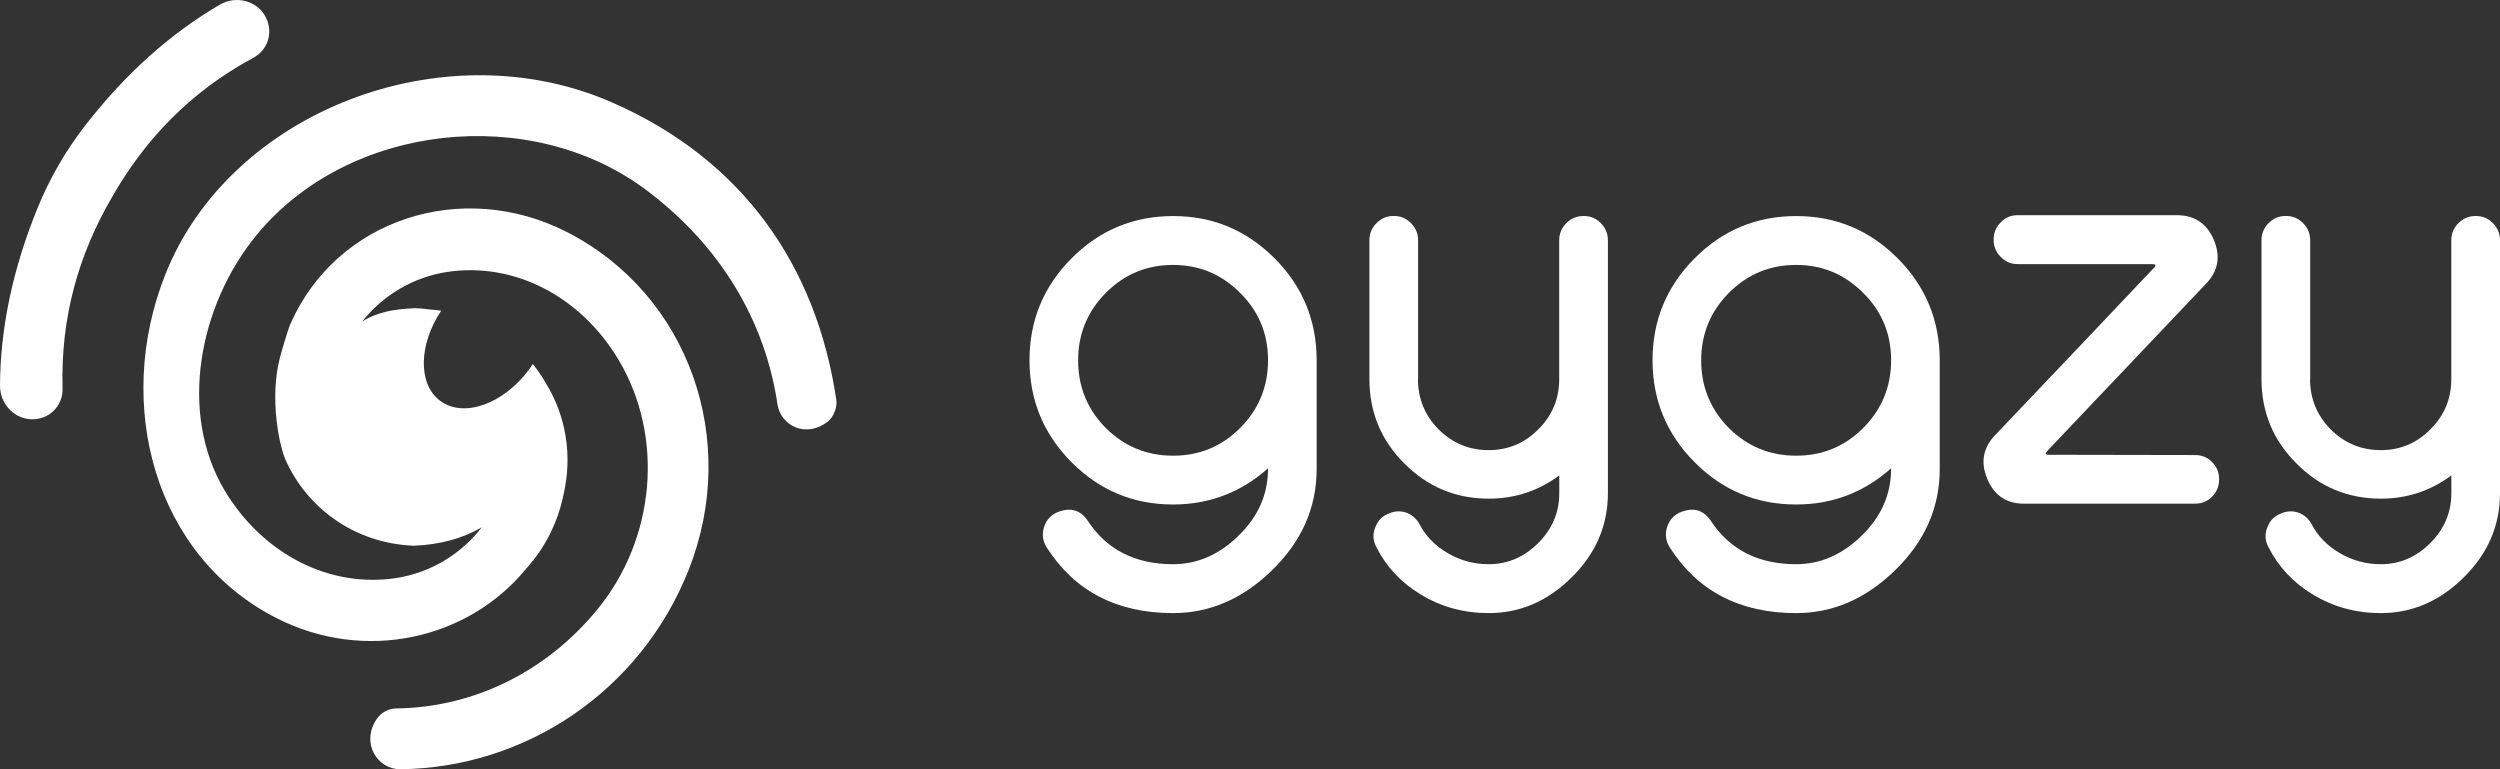 <svg width="104" height="32" viewBox="0 0 104 32" fill="none" xmlns="http://www.w3.org/2000/svg">
<rect x="0" y="0" width="104" height="32" fill="#333333" stroke="none"/>
<path d="M10.548 2.399C11.109 2.097 11.376 1.399 11.078 0.761C10.741 0.035 9.837 -0.209 9.147 0.193C7.079 1.398 5.207 3.078 3.546 5.219C3.541 5.224 3.538 5.23 3.533 5.235C2.729 6.273 2.067 7.421 1.569 8.639C1.566 8.645 1.564 8.651 1.561 8.658C0.536 11.171 0.014 13.634 2.44155e-05 16.037C-0.005 16.837 0.656 17.504 1.451 17.439C2.152 17.381 2.622 16.802 2.603 16.163C2.518 13.18 3.282 10.56 4.666 8.19C6.026 5.806 7.927 3.805 10.548 2.399Z" fill="white"/>
<path d="M34.792 16.644C33.965 11.051 30.89 6.63 25.445 4.254C18.448 1.2 9.57 4.627 6.876 11.421C4.727 16.839 6.431 23.125 11.494 25.709C15.165 27.582 19.475 26.61 21.895 23.65C22.653 22.816 23.199 21.763 23.439 20.589C23.822 18.955 23.549 17.311 22.71 15.944C22.549 15.662 22.365 15.396 22.166 15.143C22.12 15.215 22.073 15.287 22.02 15.358C20.948 16.811 19.287 17.401 18.312 16.675C17.38 15.981 17.413 14.337 18.354 12.924C18.208 12.904 18.059 12.887 17.911 12.877C17.683 12.845 17.452 12.825 17.216 12.817V12.825C16.436 12.856 15.686 12.974 15.063 13.38C15.9 12.314 17.162 11.53 18.607 11.312C21.382 10.895 24.154 12.318 25.735 14.972C27.642 18.175 27.271 22.42 24.828 25.38C22.639 28.034 19.591 29.435 16.484 29.471C16.16 29.474 15.855 29.641 15.672 29.91C14.996 30.907 15.701 32.012 16.66 32C21.858 31.941 26.646 28.756 28.646 23.712C30.795 18.295 28.643 12.234 23.58 9.651C19.216 7.424 13.993 9.115 12.074 13.491C11.975 13.717 11.709 14.629 11.638 14.906C11.21 16.576 11.613 18.536 11.886 19.147C12.742 21.062 14.677 22.599 17.208 22.702C17.219 22.702 17.228 22.703 17.239 22.703V22.7C18.27 22.661 19.236 22.409 20.045 21.933C19.208 23.024 17.934 23.828 16.466 24.049C13.691 24.466 10.919 23.043 9.337 20.389C7.431 17.186 8.249 12.717 10.692 9.755C14.511 5.129 22.055 4.302 26.867 7.893C29.981 10.218 31.831 13.365 32.341 16.812C32.472 17.702 33.525 18.255 34.444 17.529C34.679 17.343 34.835 16.94 34.792 16.644Z" fill="white"/>
<path d="M48.8 23.471C49.799 23.471 50.701 23.083 51.502 22.306C52.333 21.508 52.75 20.573 52.75 19.503V19.482C51.62 20.486 50.302 20.987 48.8 20.987C47.152 20.987 45.745 20.402 44.577 19.229C43.41 18.057 42.827 16.643 42.827 14.988C42.827 13.332 43.41 11.918 44.577 10.746C45.745 9.573 47.152 8.988 48.8 8.988C50.442 8.988 51.845 9.57 53.012 10.735C54.18 11.9 54.766 13.31 54.773 14.966V19.505C54.773 21.125 54.146 22.538 52.891 23.747C51.681 24.919 50.316 25.505 48.8 25.505C46.459 25.505 44.709 24.595 43.548 22.78C43.373 22.509 43.337 22.219 43.438 21.911C43.54 21.602 43.745 21.394 44.05 21.285L44.083 21.274C44.571 21.106 44.962 21.237 45.253 21.669C46.044 22.87 47.225 23.471 48.8 23.471ZM52.75 14.922C52.736 13.838 52.341 12.918 51.569 12.164C50.803 11.403 49.881 11.021 48.8 11.021C47.706 11.021 46.772 11.409 45.999 12.186C45.233 12.963 44.85 13.898 44.85 14.989C44.85 16.088 45.233 17.026 45.999 17.803C46.772 18.572 47.706 18.957 48.8 18.957C49.895 18.957 50.825 18.572 51.591 17.803C52.364 17.026 52.75 16.088 52.75 14.989V14.922Z" fill="white"/>
<path d="M58.987 15.768C58.987 16.581 59.271 17.277 59.84 17.856C60.417 18.435 61.113 18.725 61.93 18.725C62.739 18.725 63.429 18.435 63.998 17.856C64.575 17.284 64.863 16.588 64.863 15.768V9.998C64.863 9.72 64.962 9.481 65.159 9.283C65.356 9.086 65.593 8.986 65.871 8.986H65.892C66.17 8.986 66.402 9.086 66.593 9.283C66.79 9.481 66.889 9.72 66.889 9.998V20.515C66.889 21.87 66.379 23.046 65.357 24.043C64.365 25.017 63.224 25.505 61.933 25.505C60.897 25.505 59.956 25.248 59.11 24.735C58.293 24.245 57.672 23.582 57.249 22.747C57.111 22.476 57.099 22.2 57.217 21.923C57.327 21.638 57.524 21.447 57.807 21.352L57.851 21.33C58.083 21.249 58.314 21.254 58.541 21.341C58.767 21.436 58.938 21.593 59.055 21.813C59.317 22.311 59.708 22.71 60.226 23.01C60.751 23.319 61.32 23.471 61.933 23.471C62.713 23.471 63.395 23.181 63.979 22.602C64.57 22.017 64.866 21.321 64.866 20.514V19.777C63.998 20.422 63.021 20.744 61.934 20.744C60.562 20.744 59.392 20.257 58.423 19.282C57.452 18.315 56.967 17.143 56.967 15.766V9.997C56.967 9.718 57.066 9.48 57.263 9.282C57.46 9.084 57.693 8.985 57.964 8.985H57.997C58.266 8.985 58.5 9.084 58.697 9.282C58.894 9.48 58.993 9.718 58.993 9.997V15.768H58.987Z" fill="white"/>
<path d="M74.72 23.471C75.718 23.471 76.62 23.083 77.422 22.306C78.253 21.508 78.67 20.573 78.67 19.503V19.482C77.54 20.486 76.222 20.987 74.72 20.987C73.072 20.987 71.664 20.402 70.497 19.229C69.329 18.057 68.746 16.643 68.746 14.988C68.746 13.332 69.329 11.918 70.497 10.746C71.664 9.573 73.072 8.988 74.72 8.988C76.361 8.988 77.764 9.57 78.932 10.735C80.099 11.9 80.685 13.31 80.693 14.966V19.505C80.693 21.125 80.065 22.538 78.811 23.747C77.6 24.919 76.236 25.505 74.72 25.505C72.379 25.505 70.628 24.595 69.467 22.78C69.292 22.509 69.256 22.219 69.357 21.911C69.459 21.602 69.664 21.394 69.969 21.285L70.002 21.274C70.49 21.106 70.881 21.237 71.172 21.669C71.963 22.87 73.144 23.471 74.72 23.471ZM78.67 14.922C78.656 13.838 78.26 12.918 77.488 12.164C76.722 11.403 75.8 11.021 74.72 11.021C73.625 11.021 72.692 11.409 71.918 12.186C71.152 12.963 70.769 13.898 70.769 14.989C70.769 16.088 71.152 17.026 71.918 17.803C72.692 18.572 73.625 18.957 74.72 18.957C75.814 18.957 76.744 18.572 77.51 17.803C78.284 17.026 78.67 16.088 78.67 14.989V14.922Z" fill="white"/>
<path d="M89.621 11.13C89.702 11.043 89.68 10.995 89.556 10.987H83.933C83.656 10.987 83.423 10.887 83.232 10.69C83.035 10.492 82.936 10.258 82.936 9.986V9.953C82.936 9.682 83.035 9.447 83.232 9.249C83.421 9.051 83.656 8.952 83.933 8.952H90.508C91.266 8.938 91.795 9.277 92.094 9.973C92.393 10.683 92.272 11.306 91.733 11.842C89.26 14.45 87.086 16.739 85.212 18.711C85.212 18.719 85.193 18.74 85.158 18.776C85.071 18.863 85.088 18.912 85.212 18.919H85.288L91.317 18.93C91.595 18.93 91.827 19.025 92.018 19.215C92.215 19.413 92.314 19.651 92.314 19.93V19.952C92.314 20.231 92.215 20.469 92.018 20.667C91.829 20.857 91.595 20.952 91.317 20.952H84.26C83.502 20.973 82.972 20.632 82.674 19.93C82.375 19.226 82.496 18.603 83.035 18.061C83.75 17.314 84.837 16.171 86.296 14.633C87.733 13.116 88.82 11.97 89.556 11.193C89.556 11.19 89.578 11.166 89.621 11.13Z" fill="white"/>
<path d="M96.098 15.768C96.098 16.581 96.382 17.277 96.951 17.856C97.528 18.435 98.224 18.725 99.041 18.725C99.85 18.725 100.54 18.435 101.109 17.856C101.685 17.284 101.974 16.588 101.974 15.768V9.998C101.974 9.72 102.073 9.481 102.27 9.283C102.467 9.086 102.704 8.986 102.981 8.986H103.003C103.281 8.986 103.513 9.086 103.704 9.283C103.901 9.481 104 9.72 104 9.998V20.515C104 21.87 103.49 23.046 102.468 24.043C101.476 25.017 100.335 25.505 99.044 25.505C98.008 25.505 97.067 25.248 96.221 24.735C95.404 24.245 94.784 23.582 94.36 22.747C94.222 22.476 94.21 22.2 94.328 21.923C94.438 21.638 94.635 21.447 94.918 21.352L94.962 21.33C95.194 21.249 95.425 21.254 95.652 21.341C95.878 21.436 96.049 21.593 96.166 21.813C96.428 22.311 96.819 22.71 97.337 23.01C97.862 23.319 98.431 23.471 99.044 23.471C99.823 23.471 100.506 23.181 101.09 22.602C101.681 22.017 101.977 21.321 101.977 20.514V19.777C101.109 20.422 100.132 20.744 99.045 20.744C97.673 20.744 96.503 20.257 95.534 19.282C94.563 18.315 94.078 17.143 94.078 15.766V9.997C94.078 9.718 94.177 9.48 94.374 9.282C94.571 9.084 94.804 8.985 95.075 8.985H95.108C95.377 8.985 95.611 9.084 95.808 9.282C96.005 9.48 96.104 9.718 96.104 9.997V15.768H96.098Z" fill="white"/>
</svg>
